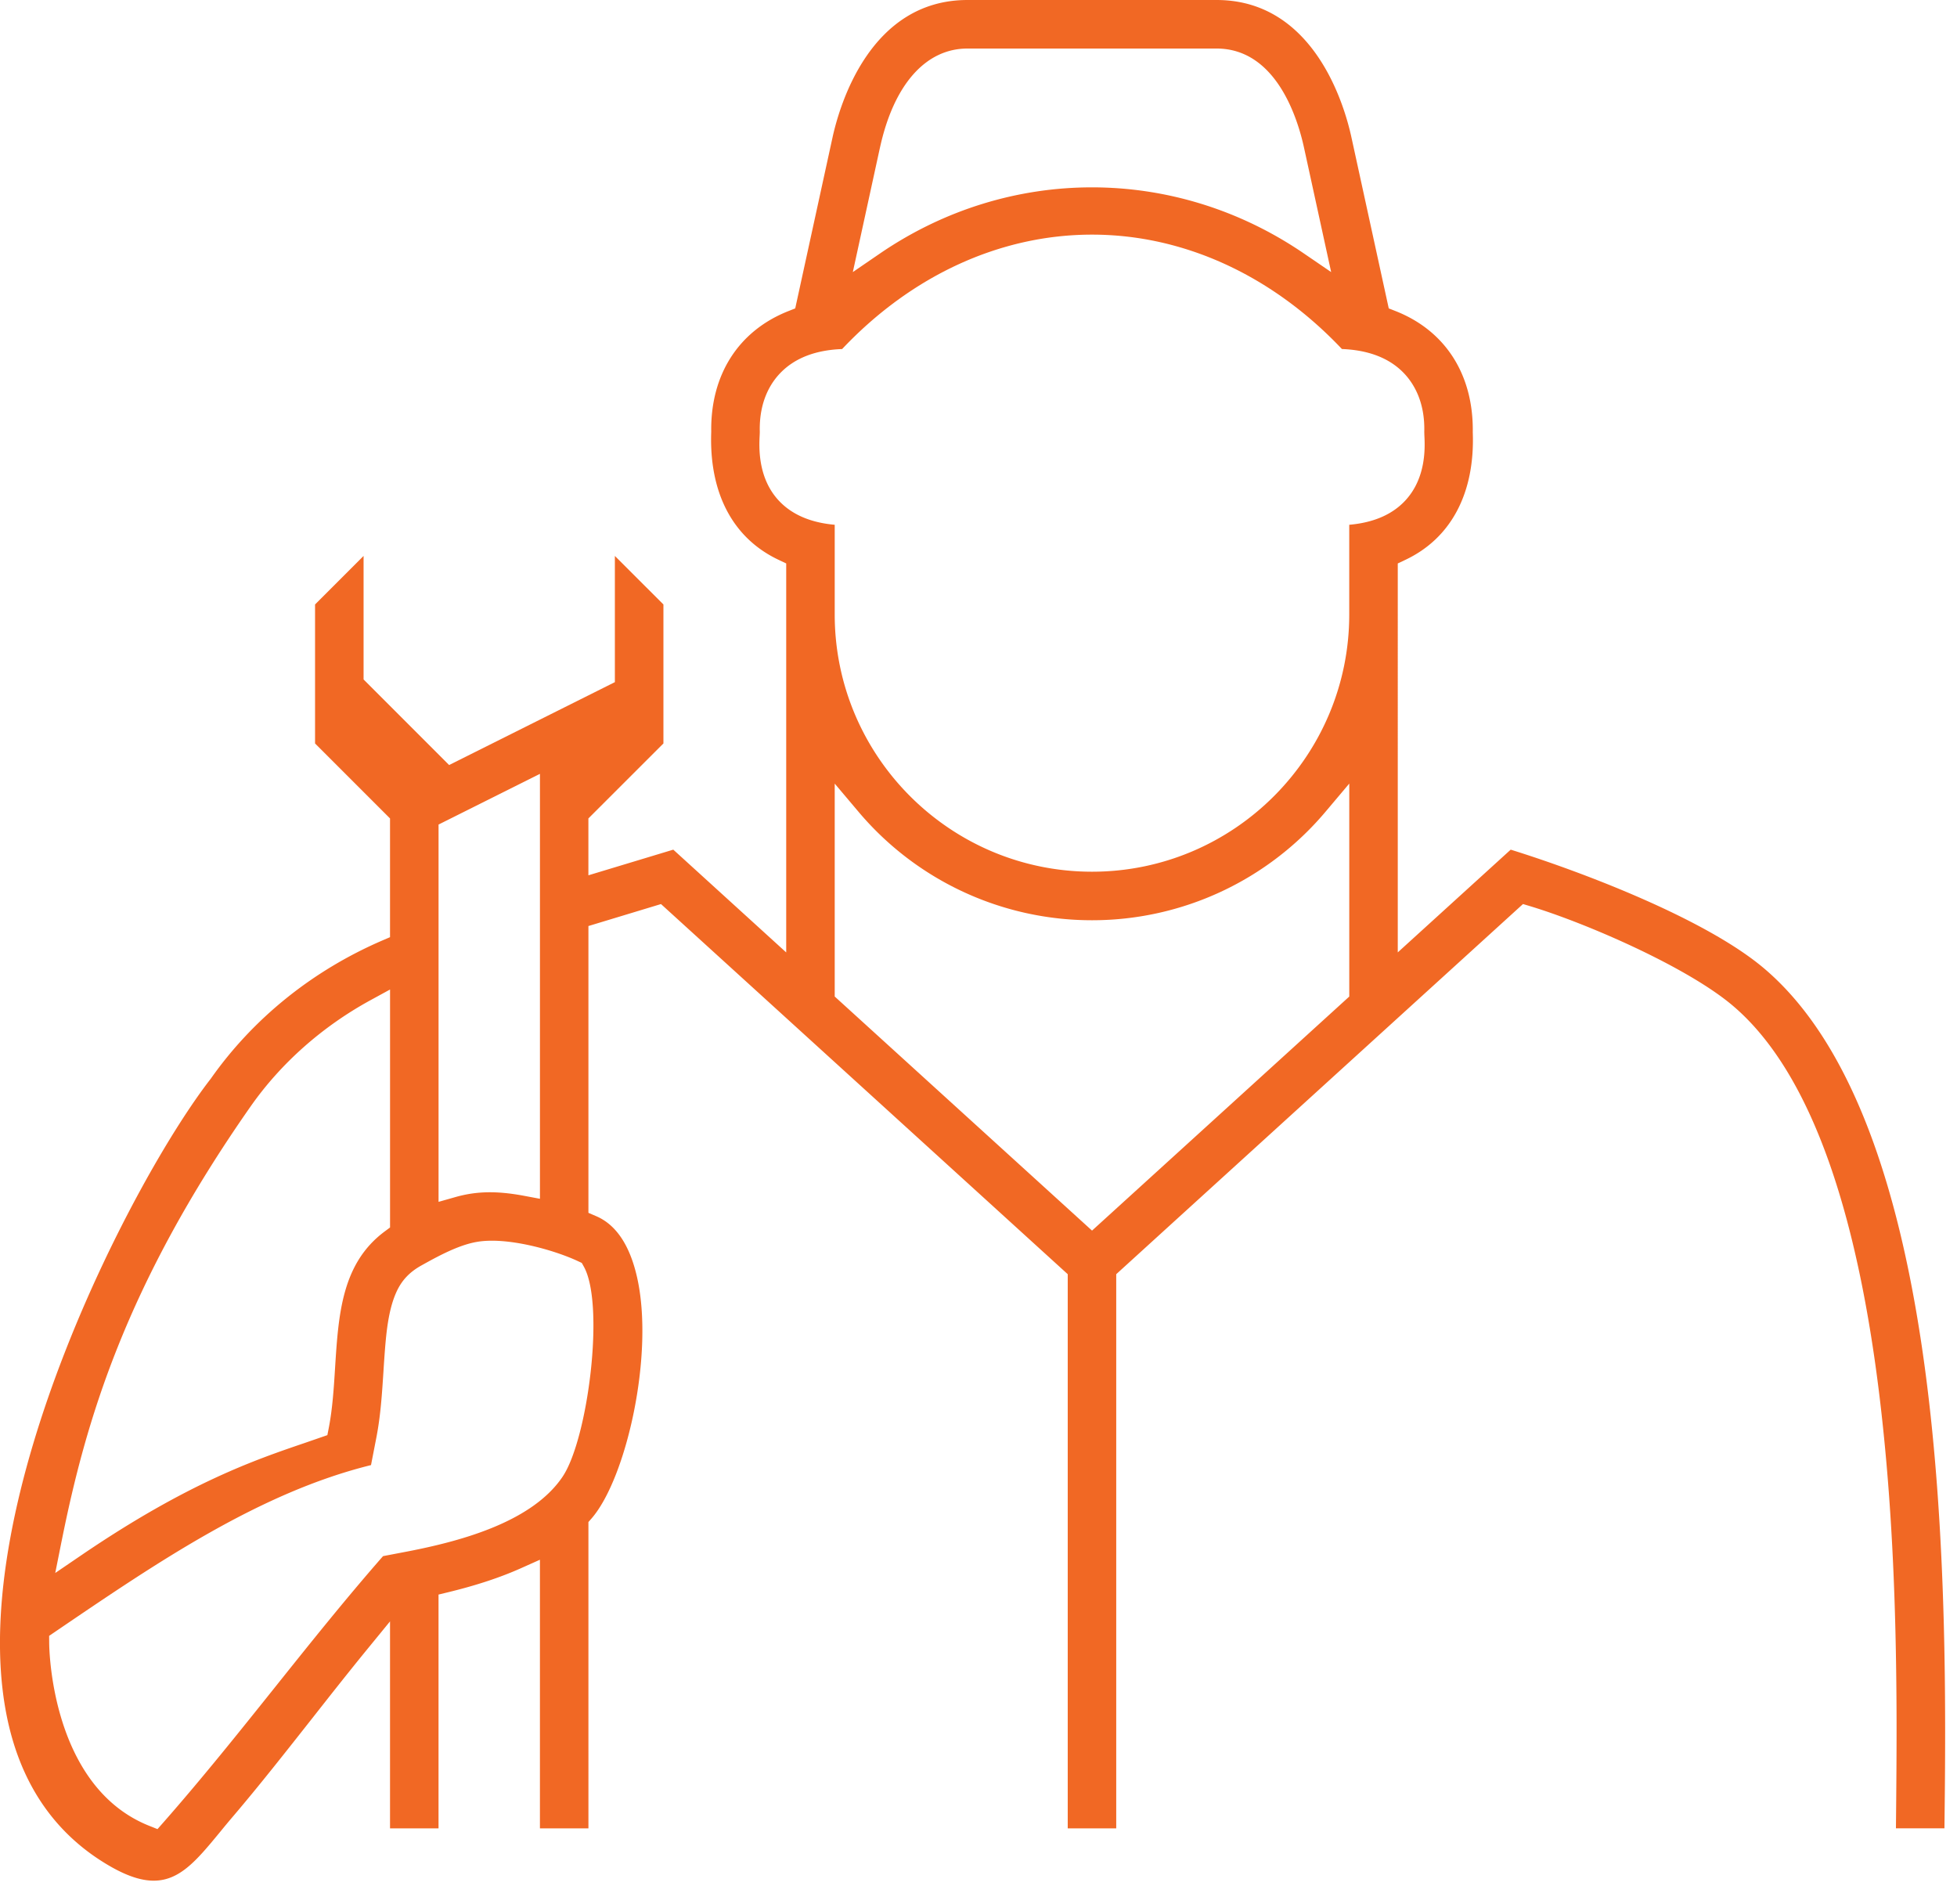 <svg xmlns="http://www.w3.org/2000/svg" width="74" height="72" viewBox="0 0 74 72">
    <path fill="#F16824" fill-rule="evenodd" d="M28.73 16.328c-.031-1.148.41-1.85.785-2.234.543-.558 1.325-.86 2.328-.897 2.637-2.791 5.985-4.326 9.45-4.326 3.463 0 6.81 1.535 9.449 4.325 1.003.039 1.786.34 2.329.898.375.385.815 1.086.785 2.234l.003.117c.023.445.086 1.63-.74 2.5-.49.517-1.195.817-2.1.896v3.39c0 5.364-4.362 9.727-9.726 9.727-5.365 0-9.73-4.363-9.73-9.727v-3.39c-.903-.08-1.607-.38-2.097-.895-.826-.87-.763-2.056-.74-2.501l.004-.117zm22.29 21.35l-9.727 8.849-9.73-8.85v-8.05l.884 1.047a11.546 11.546 0 0 0 8.846 4.119 11.54 11.54 0 0 0 8.844-4.12l.883-1.047v8.052zM33.273 5.588c.52-2.385 1.728-3.753 3.31-3.753H46c2.25 0 3.065 2.626 3.31 3.754l1.025 4.698-1.04-.71c-4.87-3.325-11.141-3.324-16.01 0l-1.037.71 1.024-4.698zM21.28 55.822c-1.182 1.769-3.996 2.482-6.01 2.863l-.786.15c-1.411 1.61-2.77 3.31-4.085 4.956-1.353 1.692-2.751 3.44-4.21 5.1l-.234.265-.33-.132c-3.695-1.49-3.764-6.69-3.765-6.91l-.002-.265.357-.243c3.748-2.547 7.62-5.178 11.814-6.213l.207-1.065c.155-.806.207-1.605.262-2.452.017-.273.035-.545.056-.818.056-.713.138-1.527.417-2.167.204-.47.505-.793.974-1.052.579-.322 1.365-.757 2.07-.882 1.14-.206 2.93.3 3.837.724l.147.068.079.142c.8 1.443.154 6.504-.798 7.93zM2.33 58.27c.909-4.532 2.404-9.661 7.142-16.431 1.144-1.635 2.713-3.026 4.537-4.023l.74-.404v8.997l-.202.15c-1.626 1.21-1.748 3.129-1.877 5.16-.047.757-.097 1.54-.236 2.258l-.055.283-.853.295c-1.863.634-4.415 1.503-8.425 4.228l-1.012.689.24-1.201zm14.253-27.095l3.834-1.917v16.066l-.592-.111c-1.031-.194-1.81-.18-2.606.047l-.636.18V31.176zm50.119 5.436c-2.233-1.89-6.944-3.668-9.578-4.487l-4.27 3.884V21.303l.287-.136c1.729-.816 2.634-2.526 2.549-4.818.033-2.183-1.034-3.847-2.927-4.591l-.25-.098-1.41-6.462C50.839 3.978 49.684 0 46.002 0h-9.418C32.9 0 31.747 3.979 31.48 5.198l-1.41 6.462-.248.098c-1.893.744-2.96 2.408-2.928 4.565-.086 2.318.82 4.029 2.549 4.844l.286.136V36.01l-4.27-3.886-3.21.97v-2.15l2.837-2.835v-5.255l-1.836-1.835v4.772l-6.267 3.134-3.235-3.236v-4.67l-1.835 1.835v5.255l2.835 2.835v4.489l-.302.13c-2.636 1.14-4.875 2.945-6.475 5.22-2.91 3.742-9.244 15.912-7.746 23.939.485 2.597 1.765 4.535 3.805 5.76 2.2 1.324 2.99.362 4.299-1.227.15-.184.305-.371.464-.558.996-1.167 2.01-2.458 2.993-3.705.692-.88 1.383-1.758 2.074-2.604l.888-1.086v7.826h1.834v-8.84l.38-.092c1.059-.258 1.958-.555 2.75-.91l.704-.315v10.157h1.834V57.546l.123-.141c1.313-1.517 2.379-6.217 1.713-9.128-.274-1.2-.791-1.97-1.534-2.292l-.302-.13V35.012l2.744-.831 15.38 13.994v20.953h1.834V48.175l2.072-1.886L57.589 34.18l.272.082c2.1.634 5.933 2.294 7.662 3.762 2.955 2.505 4.875 7.957 5.706 16.204.309 3.048.463 6.324.484 10.308.008 1.337-.006 3.08-.022 4.59h1.834c.11-8.92.203-26.566-6.823-32.515z"/>
</svg>
